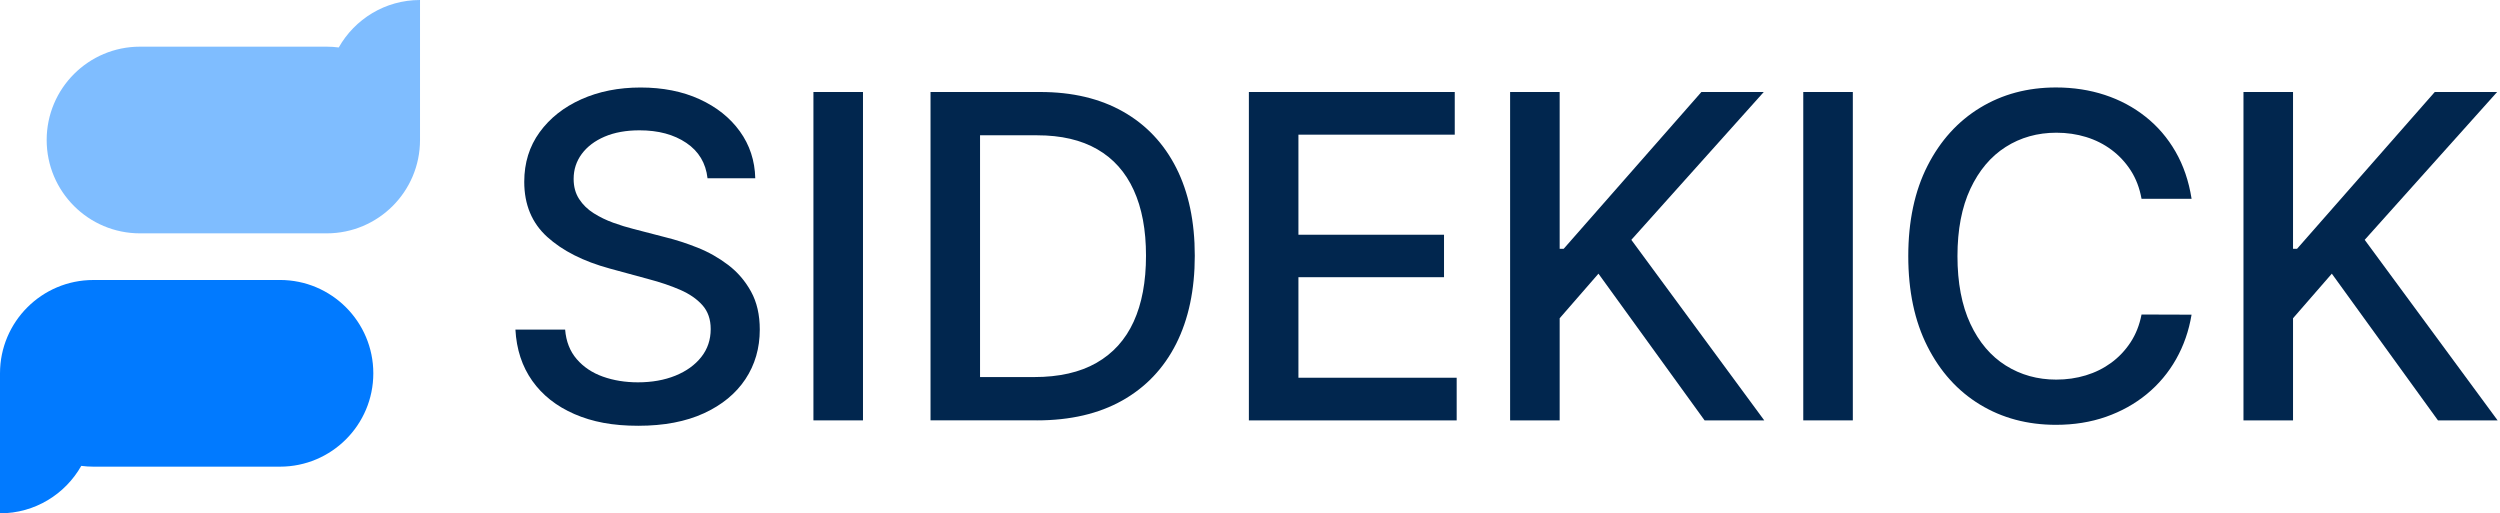 <svg width="526" height="108" viewBox="0 0 526 108" fill="none" xmlns="http://www.w3.org/2000/svg">
<g clip-path="url(#clip0_1815_188973)">
<path d="M58.912 58.912H19.639C8.798 58.912 0 67.705 0 78.551V108.005C7.332 108.005 13.729 103.976 17.099 98.018C17.93 98.128 18.775 98.185 19.639 98.185H58.912C69.753 98.185 78.546 89.392 78.546 78.546C78.546 67.705 69.753 58.907 58.907 58.907L58.912 58.912Z" fill="#017AFF"/>
<path d="M71.266 9.987C70.436 9.877 69.591 9.819 68.727 9.819H29.454C18.613 9.819 9.82 18.613 9.82 29.459C9.82 40.3 18.613 49.097 29.459 49.097H68.732C79.573 49.097 88.371 40.304 88.371 29.459V0C81.038 0 74.641 4.029 71.271 9.987H71.266Z" fill="#7FBDFF"/>
<path d="M148.863 37.507C148.505 34.313 147.02 31.836 144.409 30.07C141.798 28.303 138.518 27.42 134.561 27.42C131.725 27.42 129.276 27.864 127.205 28.752C125.138 29.64 123.534 30.857 122.397 32.394C121.261 33.936 120.693 35.683 120.693 37.641C120.693 39.283 121.08 40.7 121.858 41.889C122.636 43.083 123.658 44.075 124.928 44.873C126.197 45.67 127.563 46.333 129.028 46.863C130.489 47.393 131.897 47.823 133.243 48.162L139.989 49.914C142.194 50.453 144.452 51.184 146.767 52.105C149.082 53.026 151.231 54.243 153.212 55.747C155.193 57.256 156.792 59.122 158.019 61.347C159.246 63.571 159.857 66.24 159.857 69.343C159.857 73.257 158.849 76.732 156.84 79.768C154.825 82.804 151.913 85.201 148.104 86.953C144.29 88.705 139.688 89.583 134.289 89.583C128.89 89.583 124.641 88.762 120.86 87.12C117.084 85.478 114.125 83.143 111.986 80.122C109.847 77.1 108.668 73.505 108.444 69.343H118.903C119.104 71.839 119.92 73.916 121.347 75.567C122.775 77.219 124.608 78.446 126.847 79.243C129.085 80.04 131.539 80.442 134.217 80.442C137.163 80.442 139.788 79.974 142.094 79.043C144.399 78.107 146.213 76.804 147.541 75.128C148.868 73.453 149.531 71.491 149.531 69.242C149.531 67.195 148.954 65.519 147.794 64.216C146.634 62.913 145.073 61.834 143.106 60.979C141.139 60.125 138.919 59.37 136.442 58.721L128.279 56.497C122.746 54.988 118.364 52.773 115.141 49.852C111.914 46.93 110.301 43.059 110.301 38.247C110.301 34.266 111.38 30.79 113.537 27.821C115.695 24.852 118.621 22.541 122.307 20.89C125.997 19.238 130.155 18.412 134.79 18.412C139.425 18.412 143.602 19.233 147.187 20.875C150.772 22.517 153.603 24.771 155.67 27.64C157.737 30.509 158.821 33.798 158.907 37.507H148.853H148.863Z" fill="#01264E"/>
<path d="M181.572 19.357V88.447H171.146V19.357H181.572Z" fill="#01264E"/>
<path d="M218.148 88.442H195.783V19.357H218.859C225.629 19.357 231.443 20.737 236.303 23.491C241.162 26.246 244.886 30.194 247.487 35.33C250.084 40.471 251.383 46.625 251.383 53.8C251.383 60.974 250.07 67.18 247.454 72.355C244.833 77.53 241.048 81.501 236.102 84.28C231.152 87.058 225.17 88.447 218.153 88.447L218.148 88.442ZM206.204 79.334H217.571C222.831 79.334 227.209 78.341 230.693 76.35C234.178 74.36 236.789 71.472 238.522 67.681C240.255 63.891 241.119 59.266 241.119 53.8C241.119 48.334 240.26 43.78 238.537 40.004C236.818 36.223 234.259 33.359 230.861 31.401C227.466 29.444 223.246 28.466 218.21 28.466H206.2V79.339L206.204 79.334Z" fill="#01264E"/>
<path d="M262.763 88.442V19.357H306.08V28.332H273.189V49.384H303.822V58.325H273.189V79.477H306.485V88.452H262.768L262.763 88.442Z" fill="#01264E"/>
<path d="M317.727 88.442V19.357H328.153V52.348H328.998L357.974 19.357H371.097L343.233 50.463L371.198 88.447H358.647L336.316 57.58L328.153 66.961V88.452H317.727V88.442Z" fill="#01264E"/>
<path d="M389.834 19.357V88.447H379.408V19.357H389.834Z" fill="#01264E"/>
<path d="M461.105 41.823H450.579C450.173 39.574 449.419 37.593 448.321 35.884C447.219 34.175 445.868 32.724 444.273 31.53C442.674 30.337 440.893 29.44 438.927 28.833C436.96 28.227 434.874 27.922 432.668 27.922C428.687 27.922 425.131 28.924 421.99 30.924C418.853 32.924 416.38 35.86 414.566 39.727C412.757 43.594 411.85 48.32 411.85 53.895C411.85 59.471 412.757 64.264 414.566 68.13C416.376 71.997 418.858 74.923 422.004 76.9C425.155 78.881 428.697 79.869 432.63 79.869C434.812 79.869 436.888 79.573 438.855 78.976C440.822 78.379 442.602 77.496 444.202 76.327C445.796 75.157 447.152 73.725 448.269 72.026C449.381 70.326 450.154 68.379 450.579 66.173L461.105 66.207C460.542 69.601 459.458 72.723 457.85 75.568C456.241 78.413 454.183 80.862 451.677 82.924C449.171 84.981 446.307 86.571 443.094 87.698C439.877 88.824 436.368 89.383 432.568 89.383C426.587 89.383 421.254 87.96 416.576 85.115C411.898 82.27 408.217 78.193 405.53 72.885C402.842 67.577 401.501 61.247 401.501 53.89C401.501 46.534 402.852 40.176 405.549 34.882C408.246 29.588 411.936 25.516 416.614 22.671C421.293 19.825 426.61 18.403 432.573 18.403C436.239 18.403 439.662 18.928 442.846 19.973C446.03 21.019 448.889 22.546 451.429 24.561C453.969 26.575 456.074 29.024 457.735 31.917C459.401 34.805 460.523 38.109 461.11 41.818L461.105 41.823Z" fill="#01264E"/>
<path d="M472.027 88.442V19.357H482.453V52.348H483.298L512.274 19.357H525.397L497.533 50.463L525.497 88.447H512.948L490.616 57.58L482.453 66.961V88.452H472.027V88.442Z" fill="#01264E"/>
</g>
<defs>
<clipPath id="clip0_1815_188973">
<rect width="525.497" height="108" fill="white"/>
</clipPath>
</defs>
</svg>
